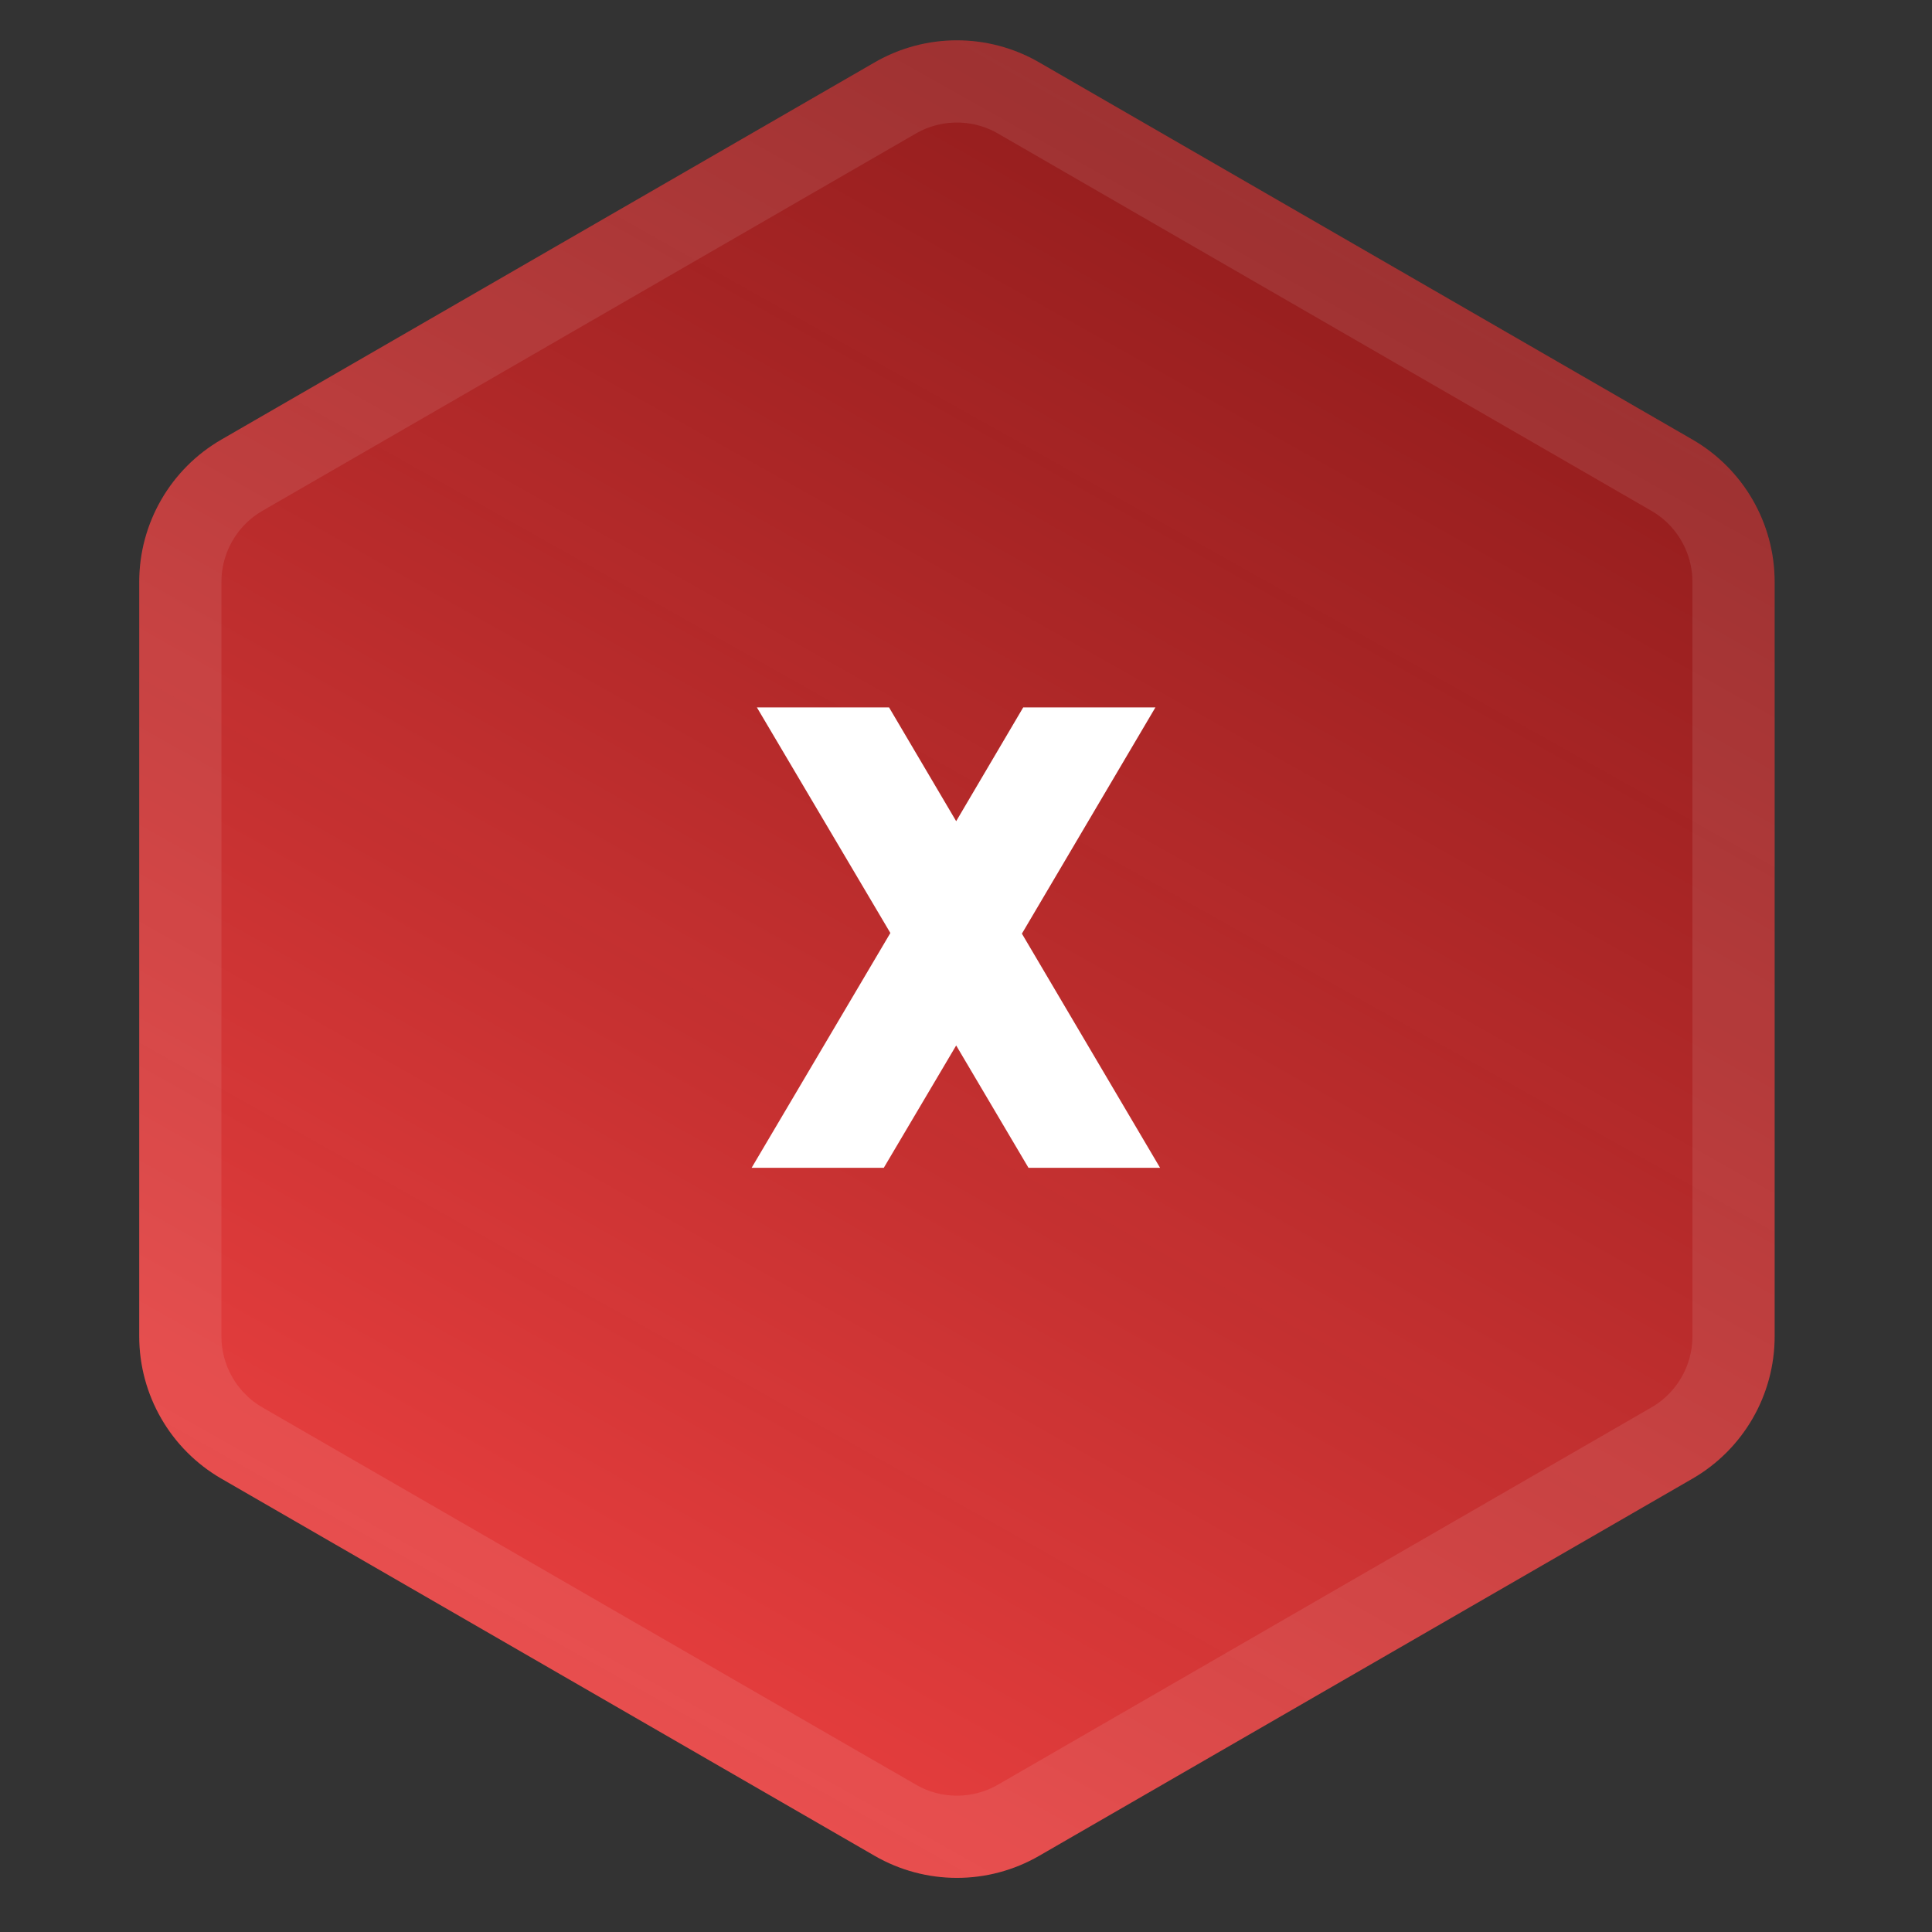 <svg width="47" height="47" viewBox="0 0 47 47" fill="none" xmlns="http://www.w3.org/2000/svg">
<rect x="0" y="0" width="47" height="47" fill="#333333" stroke="none"/>
<path d="M21.279 1.517C22.517 0.802 24.042 0.802 25.279 1.517L41.172 10.693C42.41 11.407 43.172 12.728 43.172 14.157V32.508C43.172 33.937 42.41 35.257 41.172 35.972L25.279 45.147C24.042 45.862 22.517 45.862 21.279 45.147L5.387 35.972C4.149 35.257 3.387 33.937 3.387 32.508V14.157C3.387 12.728 4.149 11.407 5.387 10.693L21.279 1.517Z" fill="url(#paint0_radial_2073_247)"/>
<path d="M21.779 2.383C22.708 1.847 23.851 1.847 24.779 2.383L40.672 11.559C41.6 12.095 42.172 13.085 42.172 14.157V32.508C42.172 33.58 41.6 34.57 40.672 35.106L24.779 44.281C23.851 44.817 22.708 44.817 21.779 44.281L5.887 35.106C4.959 34.57 4.387 33.58 4.387 32.508V14.157C4.387 13.085 4.959 12.095 5.887 11.559L21.779 2.383Z" stroke="white" stroke-opacity="0.09" stroke-width="2"/>
<path d="M28.221 28.409H25.02L23.261 25.433L21.5 28.409H18.285L21.66 22.697L18.413 17.209H21.628L23.261 19.977L24.892 17.209H28.108L24.86 22.713L28.221 28.409Z" fill="white"/>
<defs>
<radialGradient id="paint0_radial_2073_247" cx="0" cy="0" r="1" gradientUnits="userSpaceOnUse" gradientTransform="translate(11.628 52.294) rotate(-61.028) scale(67.351 6875.21)">
<stop offset="0" stop-color="#FF4848"/>
<stop offset="1" stop-color="#860C0C" stop-opacity="0.83"/>
</radialGradient>
</defs>
</svg>
